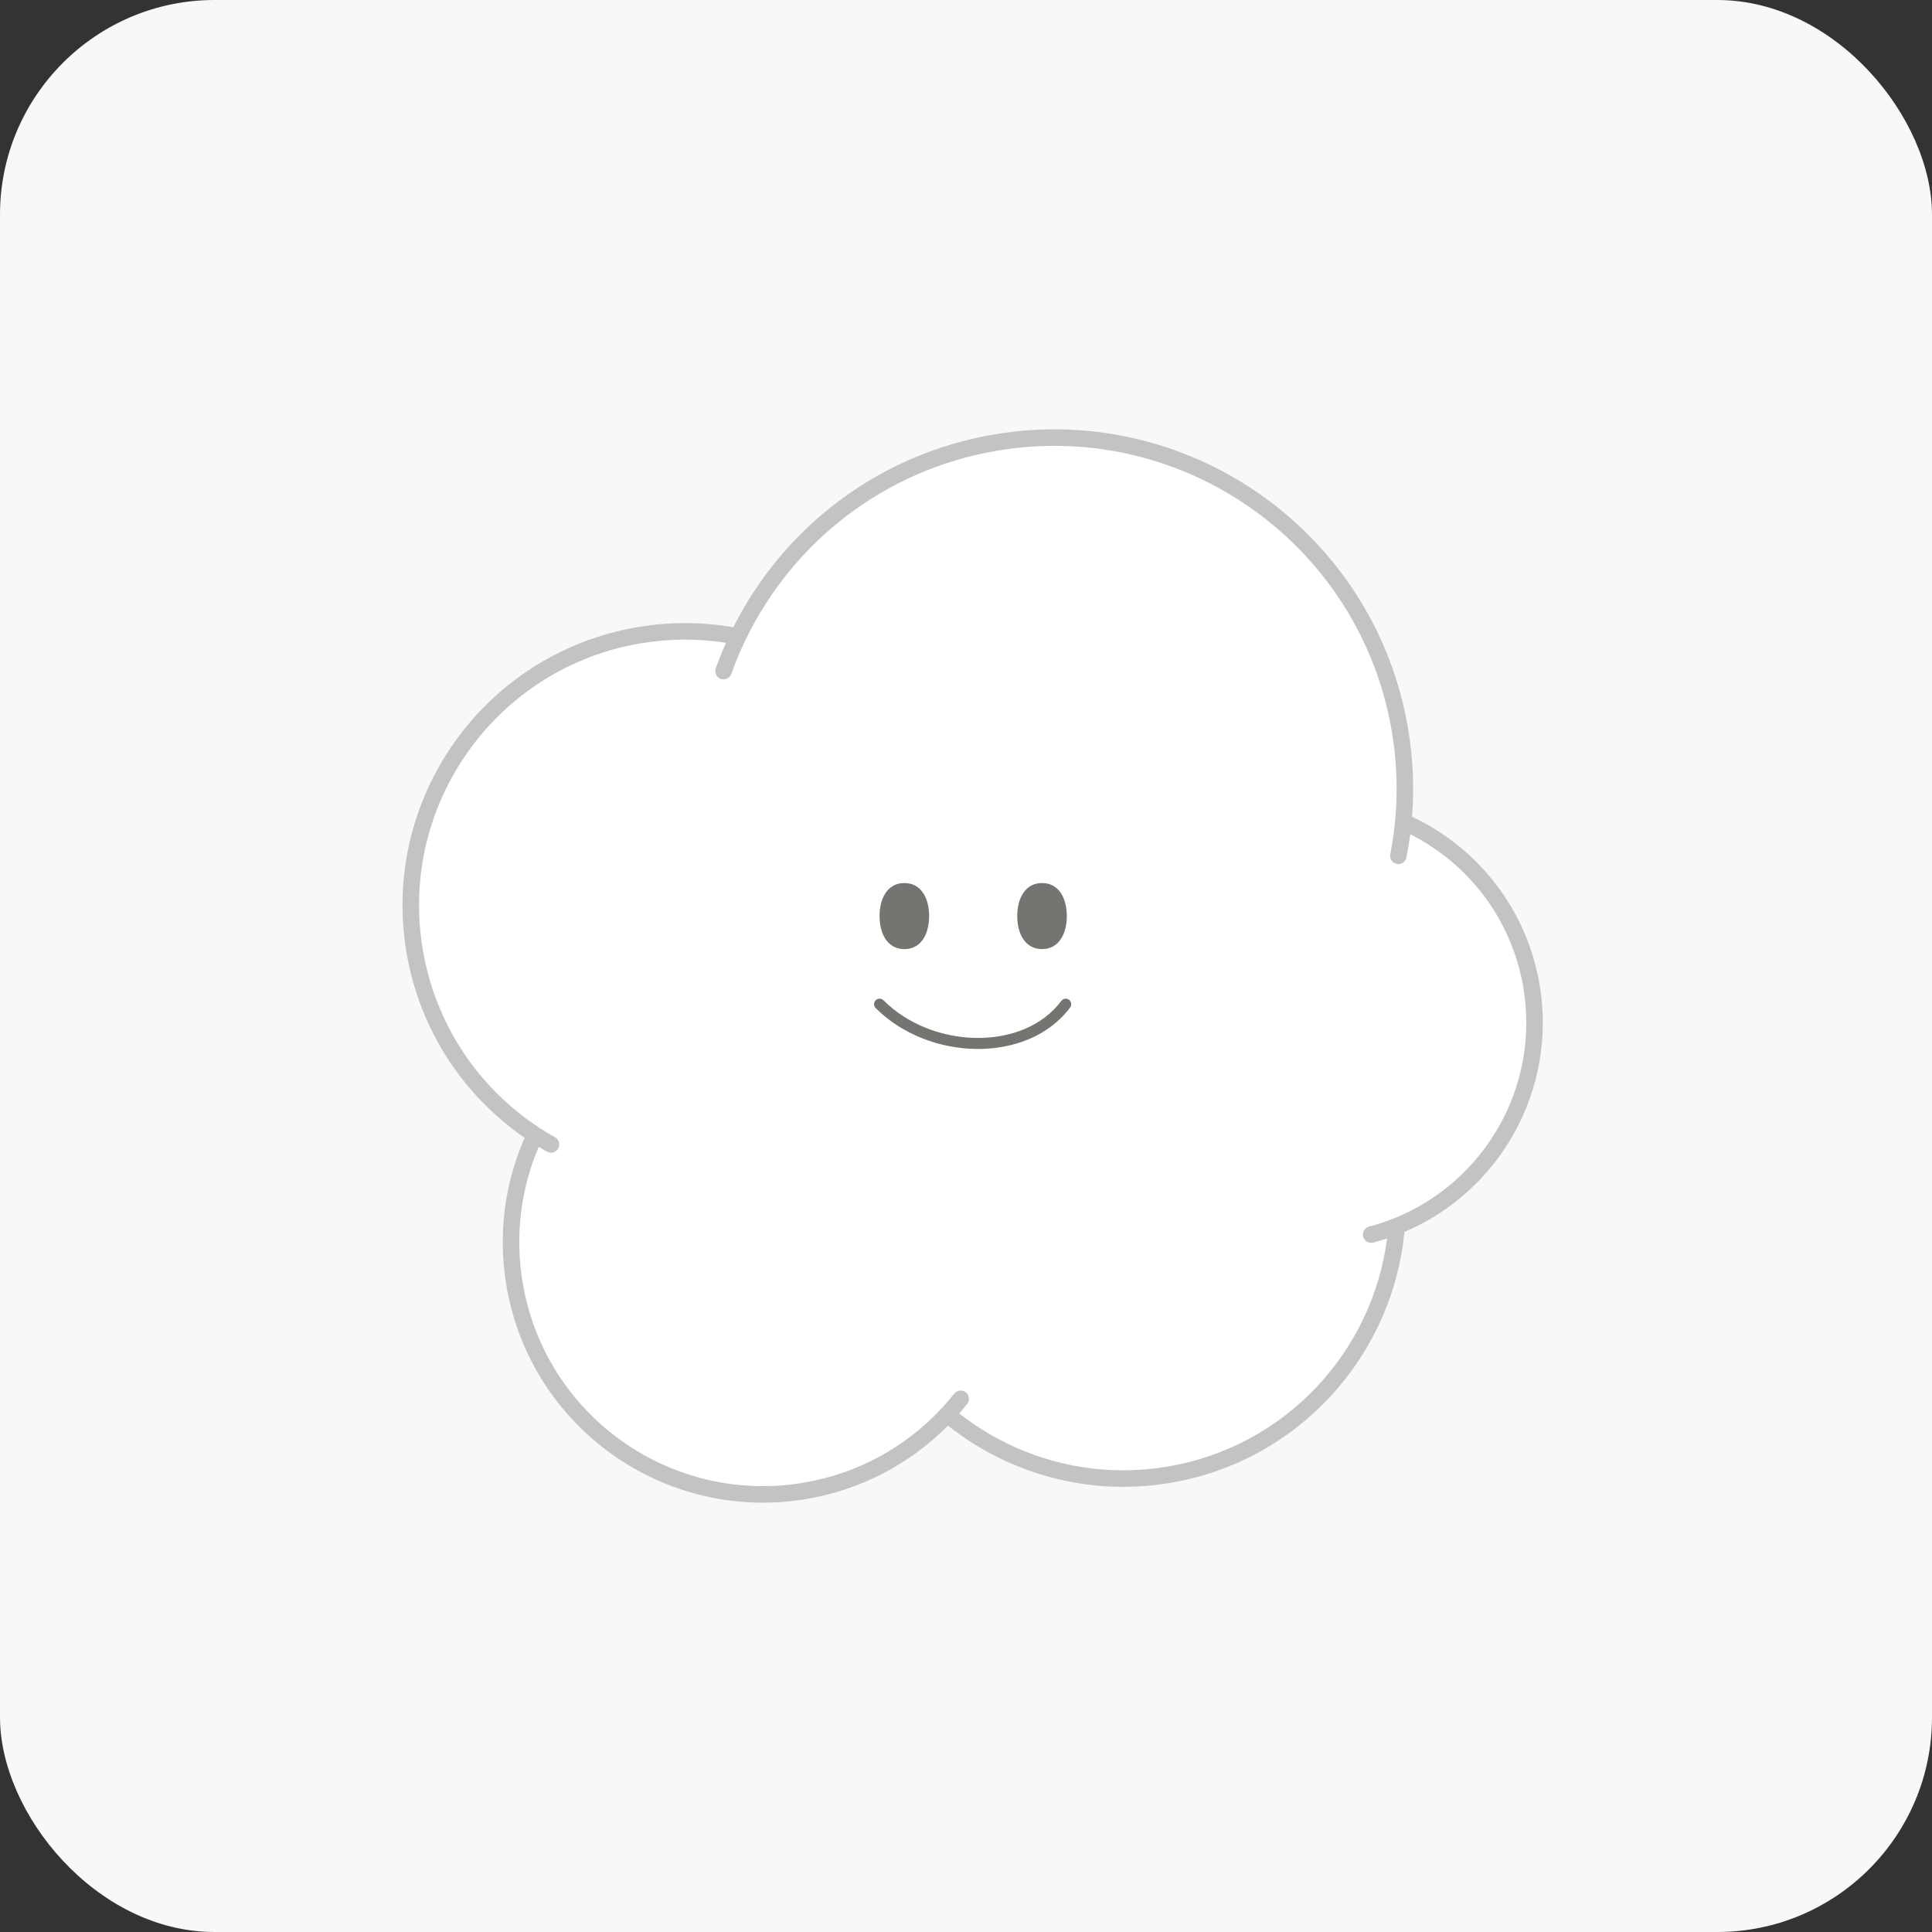 <svg width="72" height="72" viewBox="0 0 72 72" fill="none" xmlns="http://www.w3.org/2000/svg">
<rect x="0" y="0" width="72" height="72" fill="#333333" stroke="none"/>
<rect width="72" height="72" rx="8" fill="#F8F8F7"/>
<path d="M52.176 27.233C52.367 28.381 52.403 29.52 52.297 30.627C54.738 31.699 56.606 33.943 57.076 36.768C57.719 40.628 55.541 44.306 52.047 45.697C51.689 50.264 48.266 54.175 43.544 54.961C40.48 55.471 37.509 54.56 35.302 52.71C33.94 54.171 32.103 55.21 29.981 55.563C24.863 56.415 20.024 52.957 19.172 47.84C18.846 45.88 19.151 43.962 19.94 42.292C17.631 40.785 15.936 38.352 15.448 35.418C14.522 29.855 18.28 24.595 23.843 23.669C25.093 23.461 26.328 23.49 27.502 23.722C29.283 20.02 32.778 17.213 37.138 16.487C44.258 15.302 50.991 20.113 52.176 27.233Z" fill="white"/>
<path fill-rule="evenodd" clip-rule="evenodd" d="M37.189 16.791C32.947 17.497 29.544 20.221 27.798 23.817C27.79 23.845 27.777 23.87 27.761 23.893C27.572 24.29 27.403 24.696 27.256 25.112C27.198 25.272 27.022 25.356 26.862 25.299C26.702 25.242 26.618 25.066 26.675 24.906C26.79 24.584 26.917 24.267 27.055 23.955C26.034 23.795 24.97 23.794 23.894 23.973C18.499 24.871 14.854 29.973 15.752 35.367C16.224 38.203 17.857 40.556 20.085 42.019C20.102 42.028 20.118 42.038 20.132 42.05C20.313 42.167 20.497 42.278 20.684 42.383C20.832 42.466 20.885 42.654 20.802 42.802C20.719 42.95 20.532 43.003 20.383 42.92C20.28 42.862 20.177 42.802 20.076 42.741C19.42 44.279 19.181 46.017 19.476 47.789C20.3 52.739 24.981 56.084 29.93 55.259C31.979 54.918 33.752 53.917 35.069 52.509C35.075 52.503 35.08 52.497 35.086 52.491C35.252 52.313 35.41 52.129 35.56 51.939C35.666 51.805 35.859 51.783 35.993 51.888C36.126 51.994 36.149 52.188 36.043 52.321C35.948 52.441 35.849 52.56 35.748 52.675C37.861 54.335 40.636 55.133 43.493 54.658C47.907 53.923 51.149 50.375 51.691 46.154C51.522 46.21 51.351 46.261 51.177 46.307C51.013 46.35 50.844 46.251 50.801 46.087C50.758 45.922 50.857 45.754 51.021 45.711C51.33 45.63 51.63 45.531 51.921 45.416C51.93 45.412 51.938 45.409 51.947 45.406C55.301 44.064 57.39 40.528 56.773 36.819C56.345 34.249 54.716 32.18 52.556 31.089C52.518 31.38 52.471 31.668 52.415 31.954C52.383 32.121 52.221 32.23 52.054 32.197C51.887 32.164 51.778 32.002 51.811 31.836C52.098 30.375 52.132 28.839 51.873 27.283C50.715 20.331 44.141 15.634 37.189 16.791ZM52.338 45.911C55.86 44.416 58.036 40.658 57.38 36.717C56.905 33.864 55.055 31.582 52.623 30.437C52.707 29.373 52.663 28.282 52.48 27.182C51.267 19.895 44.376 14.97 37.088 16.184C32.708 16.913 29.182 19.693 27.329 23.377C26.189 23.178 24.997 23.165 23.792 23.366C18.062 24.32 14.191 29.738 15.144 35.468C15.632 38.397 17.287 40.841 19.552 42.402C18.82 44.069 18.547 45.961 18.869 47.89C19.749 53.175 24.746 56.747 30.032 55.867C32.121 55.519 33.943 54.527 35.328 53.128C37.576 54.911 40.541 55.773 43.594 55.265C48.395 54.466 51.89 50.534 52.338 45.911Z" fill="#C3C3C1"/>
<path d="M34.626 34.139C34.626 34.819 34.319 35.371 33.703 35.371C33.087 35.371 32.779 34.819 32.779 34.139C32.779 33.459 33.087 32.908 33.703 32.908C34.319 32.908 34.626 33.459 34.626 34.139Z" fill="#757470"/>
<path d="M39.757 34.139C39.757 34.819 39.449 35.371 38.834 35.371C38.218 35.371 37.91 34.819 37.91 34.139C37.91 33.459 38.218 32.908 38.834 32.908C39.449 32.908 39.757 33.459 39.757 34.139Z" fill="#757470"/>
<path fill-rule="evenodd" clip-rule="evenodd" d="M39.838 37.258C39.929 37.326 39.948 37.454 39.881 37.545C39.093 38.605 37.767 39.101 36.411 39.092C35.054 39.082 33.635 38.569 32.634 37.568C32.554 37.488 32.554 37.358 32.634 37.278C32.715 37.198 32.844 37.198 32.925 37.278C33.84 38.193 35.151 38.673 36.414 38.681C37.678 38.69 38.862 38.228 39.551 37.301C39.619 37.21 39.747 37.191 39.838 37.258Z" fill="#757470"/>
</svg>

